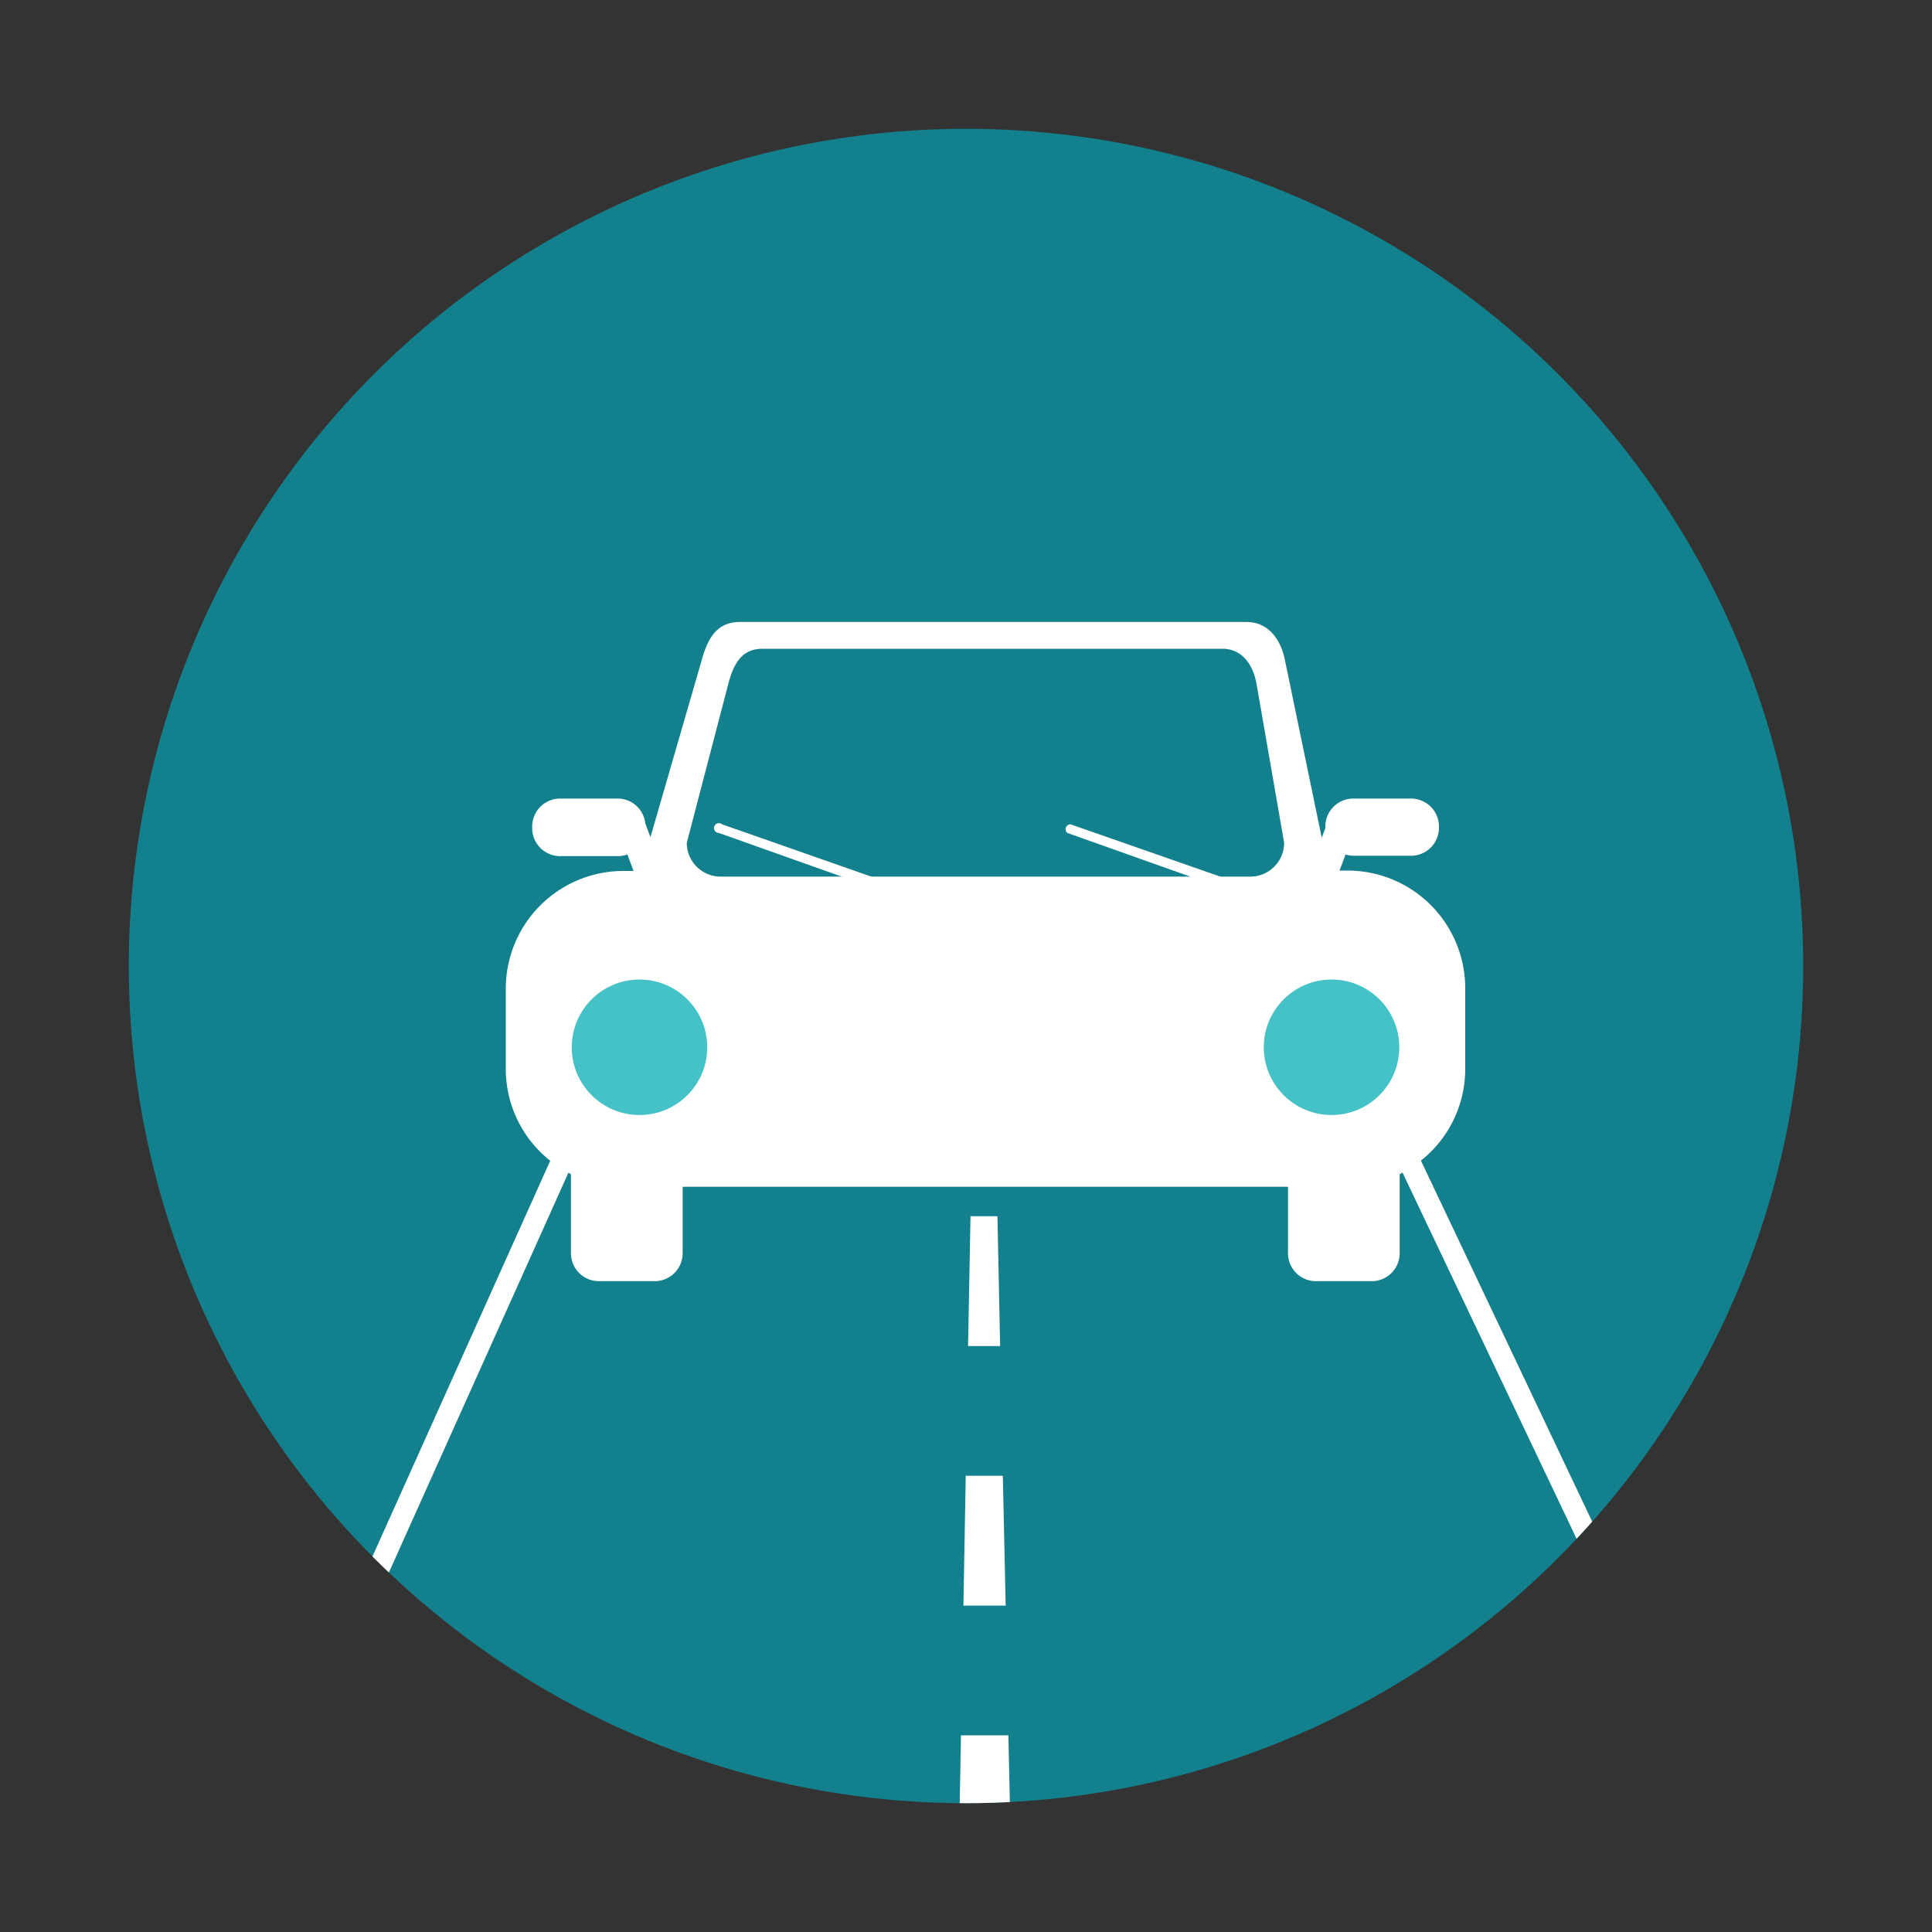 <?xml version="1.0" ?><svg data-name="Layer 1" id="Layer_1" viewBox="0 0 150 150" xmlns="http://www.w3.org/2000/svg" xmlns:xlink="http://www.w3.org/1999/xlink"><rect x="0" y="0" width="150" height="150" fill="#333333" stroke="none"/><defs><style>.cls-1{fill:#13818d;}.cls-2{clip-path:url(#clip-path);}.cls-3{fill:#fff;}.cls-4{fill:#44c2c7;}</style><clipPath id="clip-path"><circle class="cls-1" cx="75" cy="75" r="65"/></clipPath></defs><title/><circle class="cls-1" cx="75" cy="75" r="65"/><g class="cls-2"><polygon class="cls-3" points="77.44 94.43 75.35 94.43 75.16 104.51 77.65 104.51 77.44 94.43"/><polygon class="cls-3" points="77.86 114.58 74.98 114.58 74.8 124.66 78.08 124.66 77.86 114.58"/><polygon class="cls-3" points="74.61 134.73 74.51 140.15 78.41 140.15 78.29 134.73 74.61 134.73"/><path class="cls-3" d="M110.32,90.11A9.09,9.09,0,0,0,113.76,83V76.73a9.14,9.14,0,0,0-9.14-9.14H104l0.47-1.25a2.15,2.15,0,0,0,.61.1h4.47a2.17,2.17,0,0,0,2.17-2.17V64.13A2.17,2.17,0,0,0,109.54,62h-4.47a2.17,2.17,0,0,0-2.17,2.17v0.13s0,0,0,0l-0.28.74L99.77,51.29c-0.33-1.71-1.34-3-3-3H57.47c-1.65,0-2.46,1-3,3L50.5,65l-0.4-1.07A2.16,2.16,0,0,0,48,62H43.49a2.17,2.17,0,0,0-2.17,2.17v0.13a2.17,2.17,0,0,0,2.17,2.17H48a2.14,2.14,0,0,0,.71-0.13l0.48,1.28H48.41a9.14,9.14,0,0,0-9.14,9.14V83a9.08,9.08,0,0,0,3.45,7.12L27.05,125l0.64,0.38c1.44,0.86,35.49,21.08,48.88,21.08H76.7c13.43-.13,47.58-21.3,49-22.21l0.63-.39ZM76.69,144.79l-0.11.83v-0.83c-12,0-42.57-17.65-47.39-20.47L44.13,91.05l0.2,0.12v6.14a2.17,2.17,0,0,0,2.17,2.16h4.33A2.17,2.17,0,0,0,53,97.31V92.14h47v5.17a2.17,2.17,0,0,0,2.17,2.16h4.33a2.17,2.17,0,0,0,2.17-2.16V91.17l0.22-.13,15.3,32.18C119.41,126.16,88.68,144.67,76.69,144.79Z"/></g><path class="cls-1" d="M99.7,65.43a2.63,2.63,0,0,1-2.63,2.63H55.95a2.63,2.63,0,0,1-2.63-2.62L56.57,53c0.46-1.71,1.18-2.63,2.63-2.63H94.91c1.45,0,2.33,1.12,2.63,2.63Z"/><circle class="cls-4" cx="49.65" cy="81.31" r="5.26"/><circle class="cls-4" cx="103.38" cy="81.31" r="5.26"/><path class="cls-3" d="M68.77,69.23l-0.13,0L55.81,64.67A0.38,0.38,0,1,1,56.06,64L68.9,68.5A0.38,0.38,0,0,1,68.77,69.23Z"/><path class="cls-3" d="M95.83,69.23l-0.13,0L82.87,64.67A0.38,0.38,0,0,1,83.12,64L96,68.5A0.38,0.38,0,0,1,95.83,69.23Z"/></svg>
